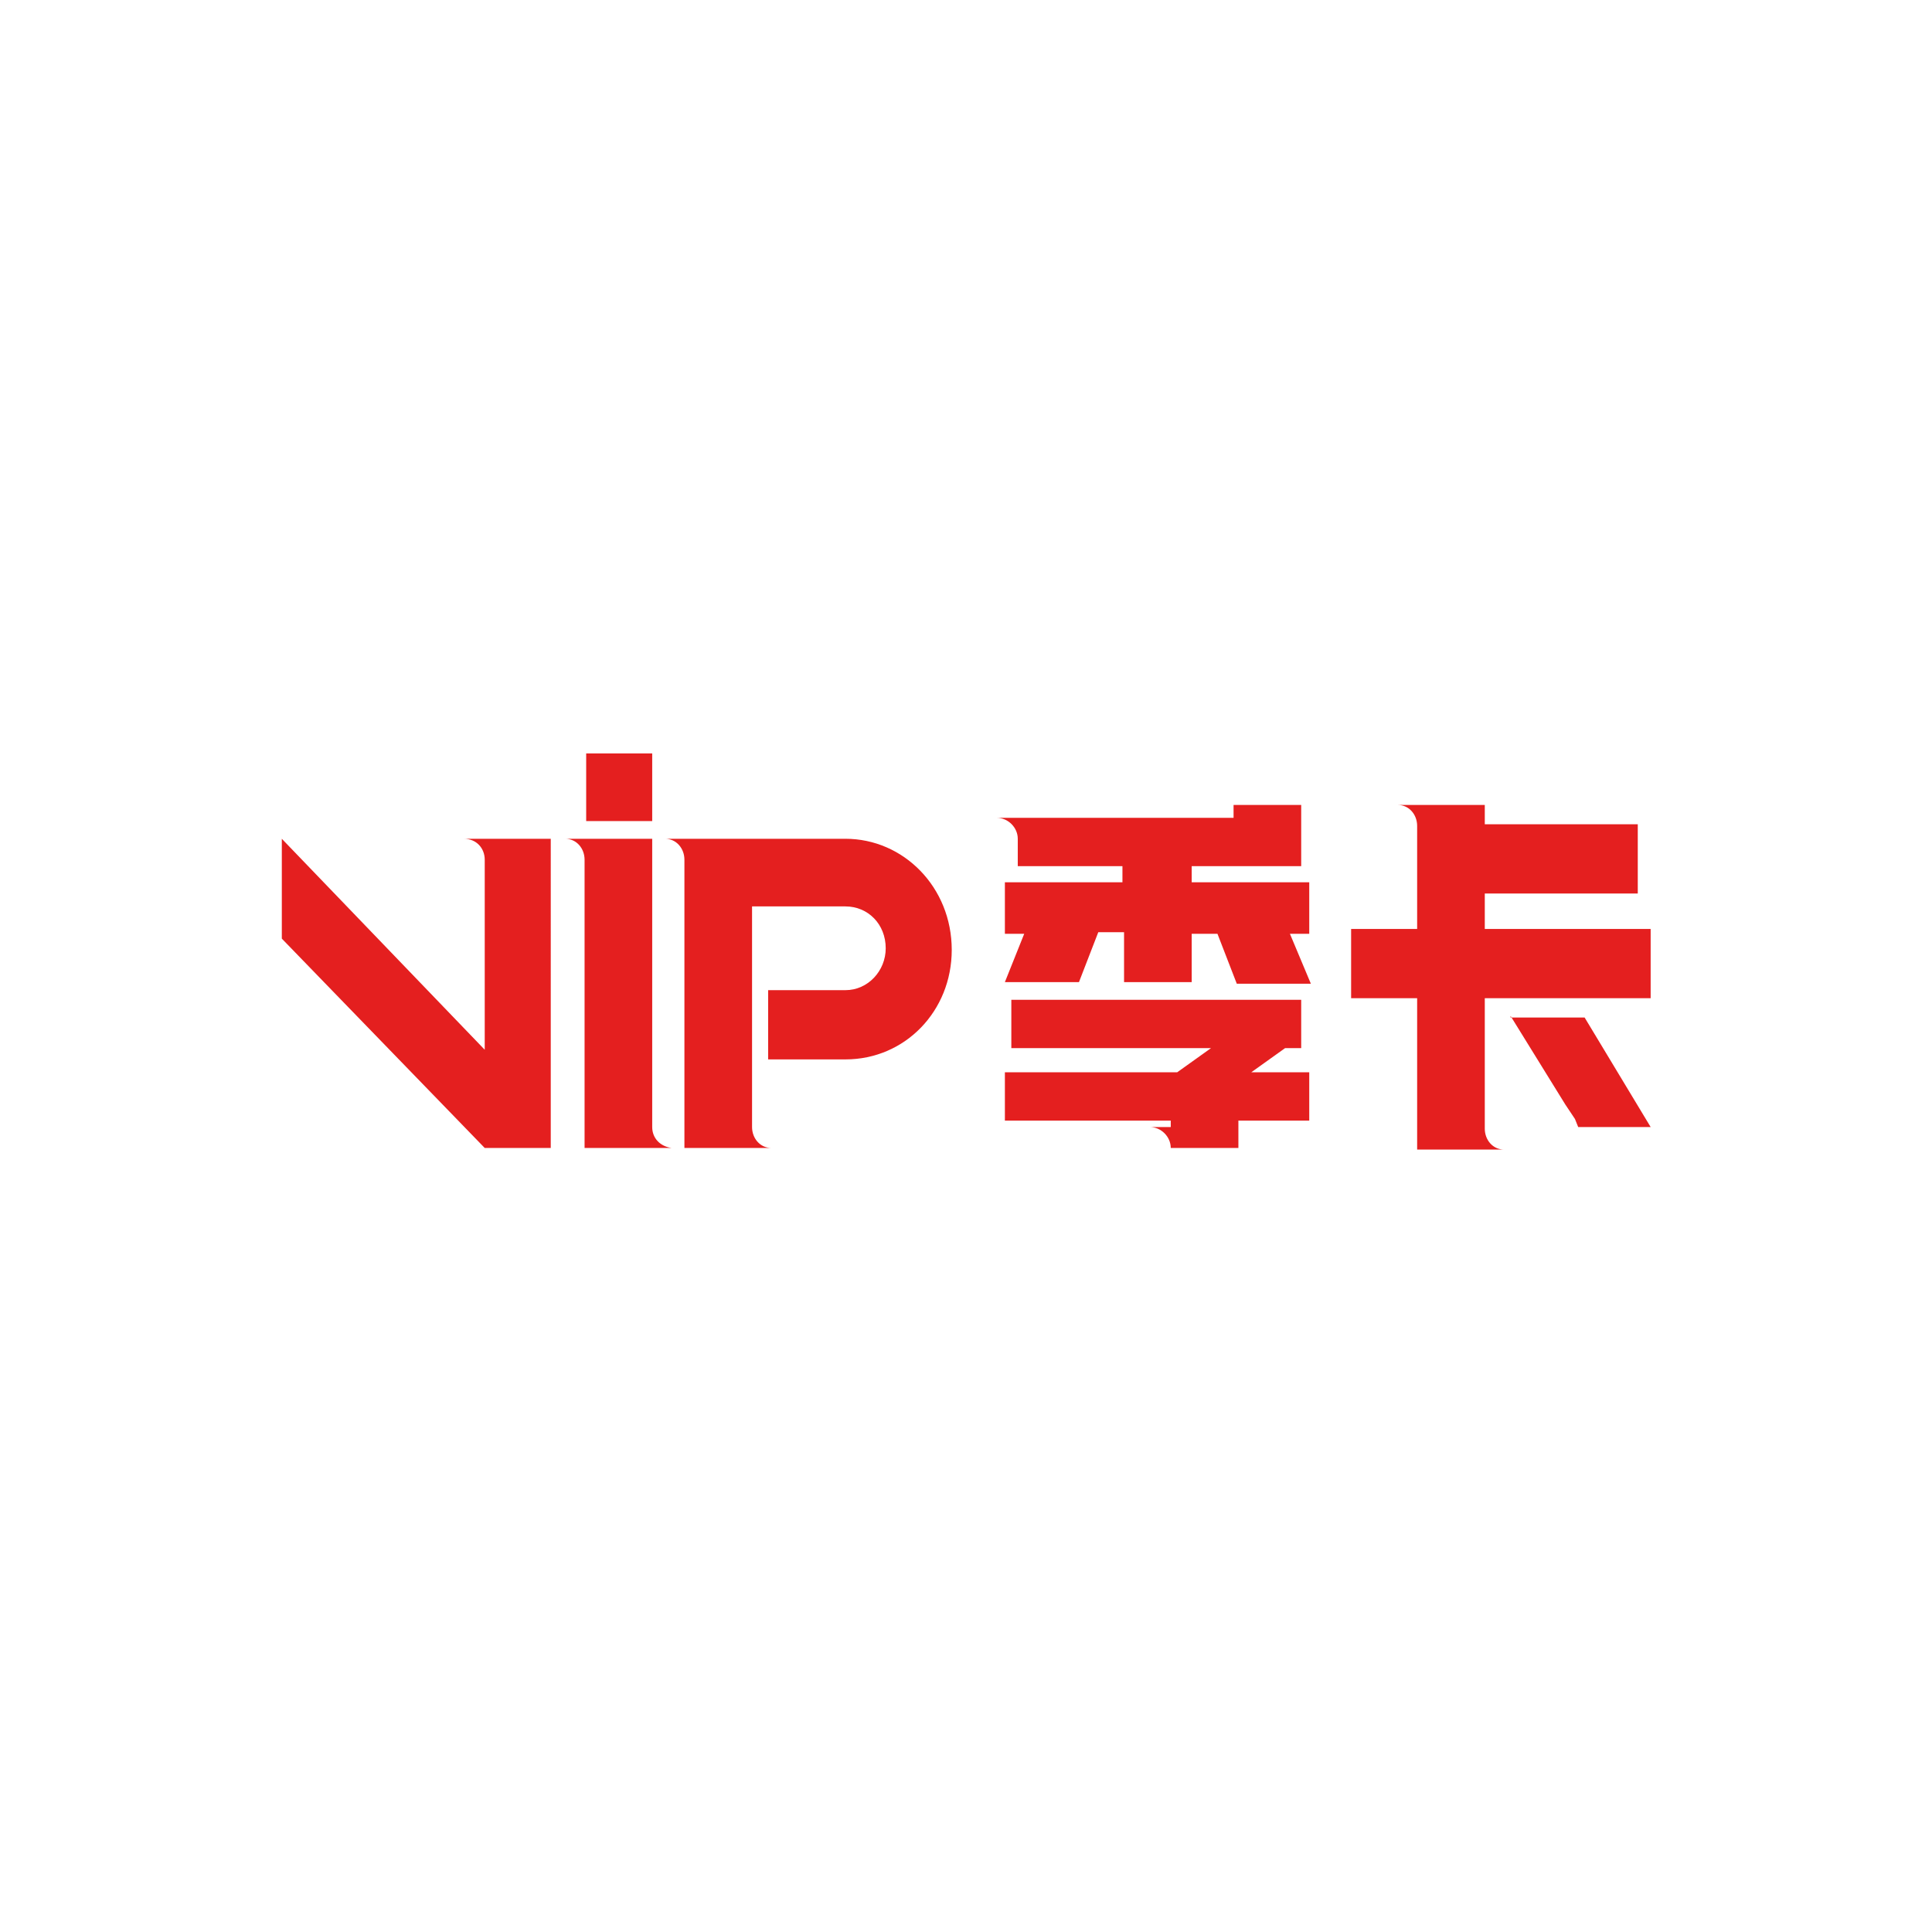<svg t="1614416702339" class="icon" viewBox="0 0 2457 1024" version="1.1" xmlns="http://www.w3.org/2000/svg" p-id="1778" width="200" height="200"><path d="M1921.024 575.488l69.632 112.64 12.288 18.432 4.096 10.24h92.16l-83.968-139.264h-94.208z m-32.768-112.64v-43.008h194.56v-88.064h-194.56V307.2h-110.592c14.336 0 24.576 12.288 24.576 26.624v131.072h-83.968V552.96H1802.24v192.512h110.592c-14.336 0-24.576-12.288-24.576-26.624V552.96h210.944v-88.064H1888.256zM829.44 241.664h-83.968V327.68h83.968v-86.016z m245.76 108.544H845.824c14.336 0 24.576 12.288 24.576 26.624v366.592h110.592c-14.336 0-24.576-12.288-24.576-26.624V436.224h118.784c28.672 0 51.2 22.528 51.2 53.248 0 28.672-22.528 53.248-51.2 53.248h-98.304v88.064h98.304c75.776 0 135.168-61.44 135.168-139.264 0-79.872-61.44-141.312-135.168-141.312z m-458.752 26.624v241.664L358.4 350.208v126.976l258.048 266.24h83.968V350.208h-110.592c16.384 0 26.624 12.288 26.624 26.624zM829.44 716.8V350.208h-110.592c14.336 0 24.576 12.288 24.576 26.624v366.592h110.592c-14.336-2.048-24.576-12.288-24.576-26.624z m684.032-331.776h141.312V307.2h-86.016v16.384H1267.712c14.336 0 26.624 12.288 26.624 26.624v34.816h133.12v20.48h-149.504V471.04h24.576l-24.576 61.44H1372.16l24.576-63.488h32.768V532.48H1515.52v-61.44h32.768l24.576 63.488h94.208L1640.448 471.04h24.576v-65.536H1515.52v-20.48z m120.832 231.424h20.48v-61.44h-368.64v61.44h253.952l-43.008 30.72H1277.952v61.44h210.944v8.192h-26.624c14.336 0 26.624 12.288 26.624 26.624h86.016v-34.816h90.112v-61.44h-73.728l43.008-30.72z" fill="#e41f1f" p-id="1779"></path></svg>